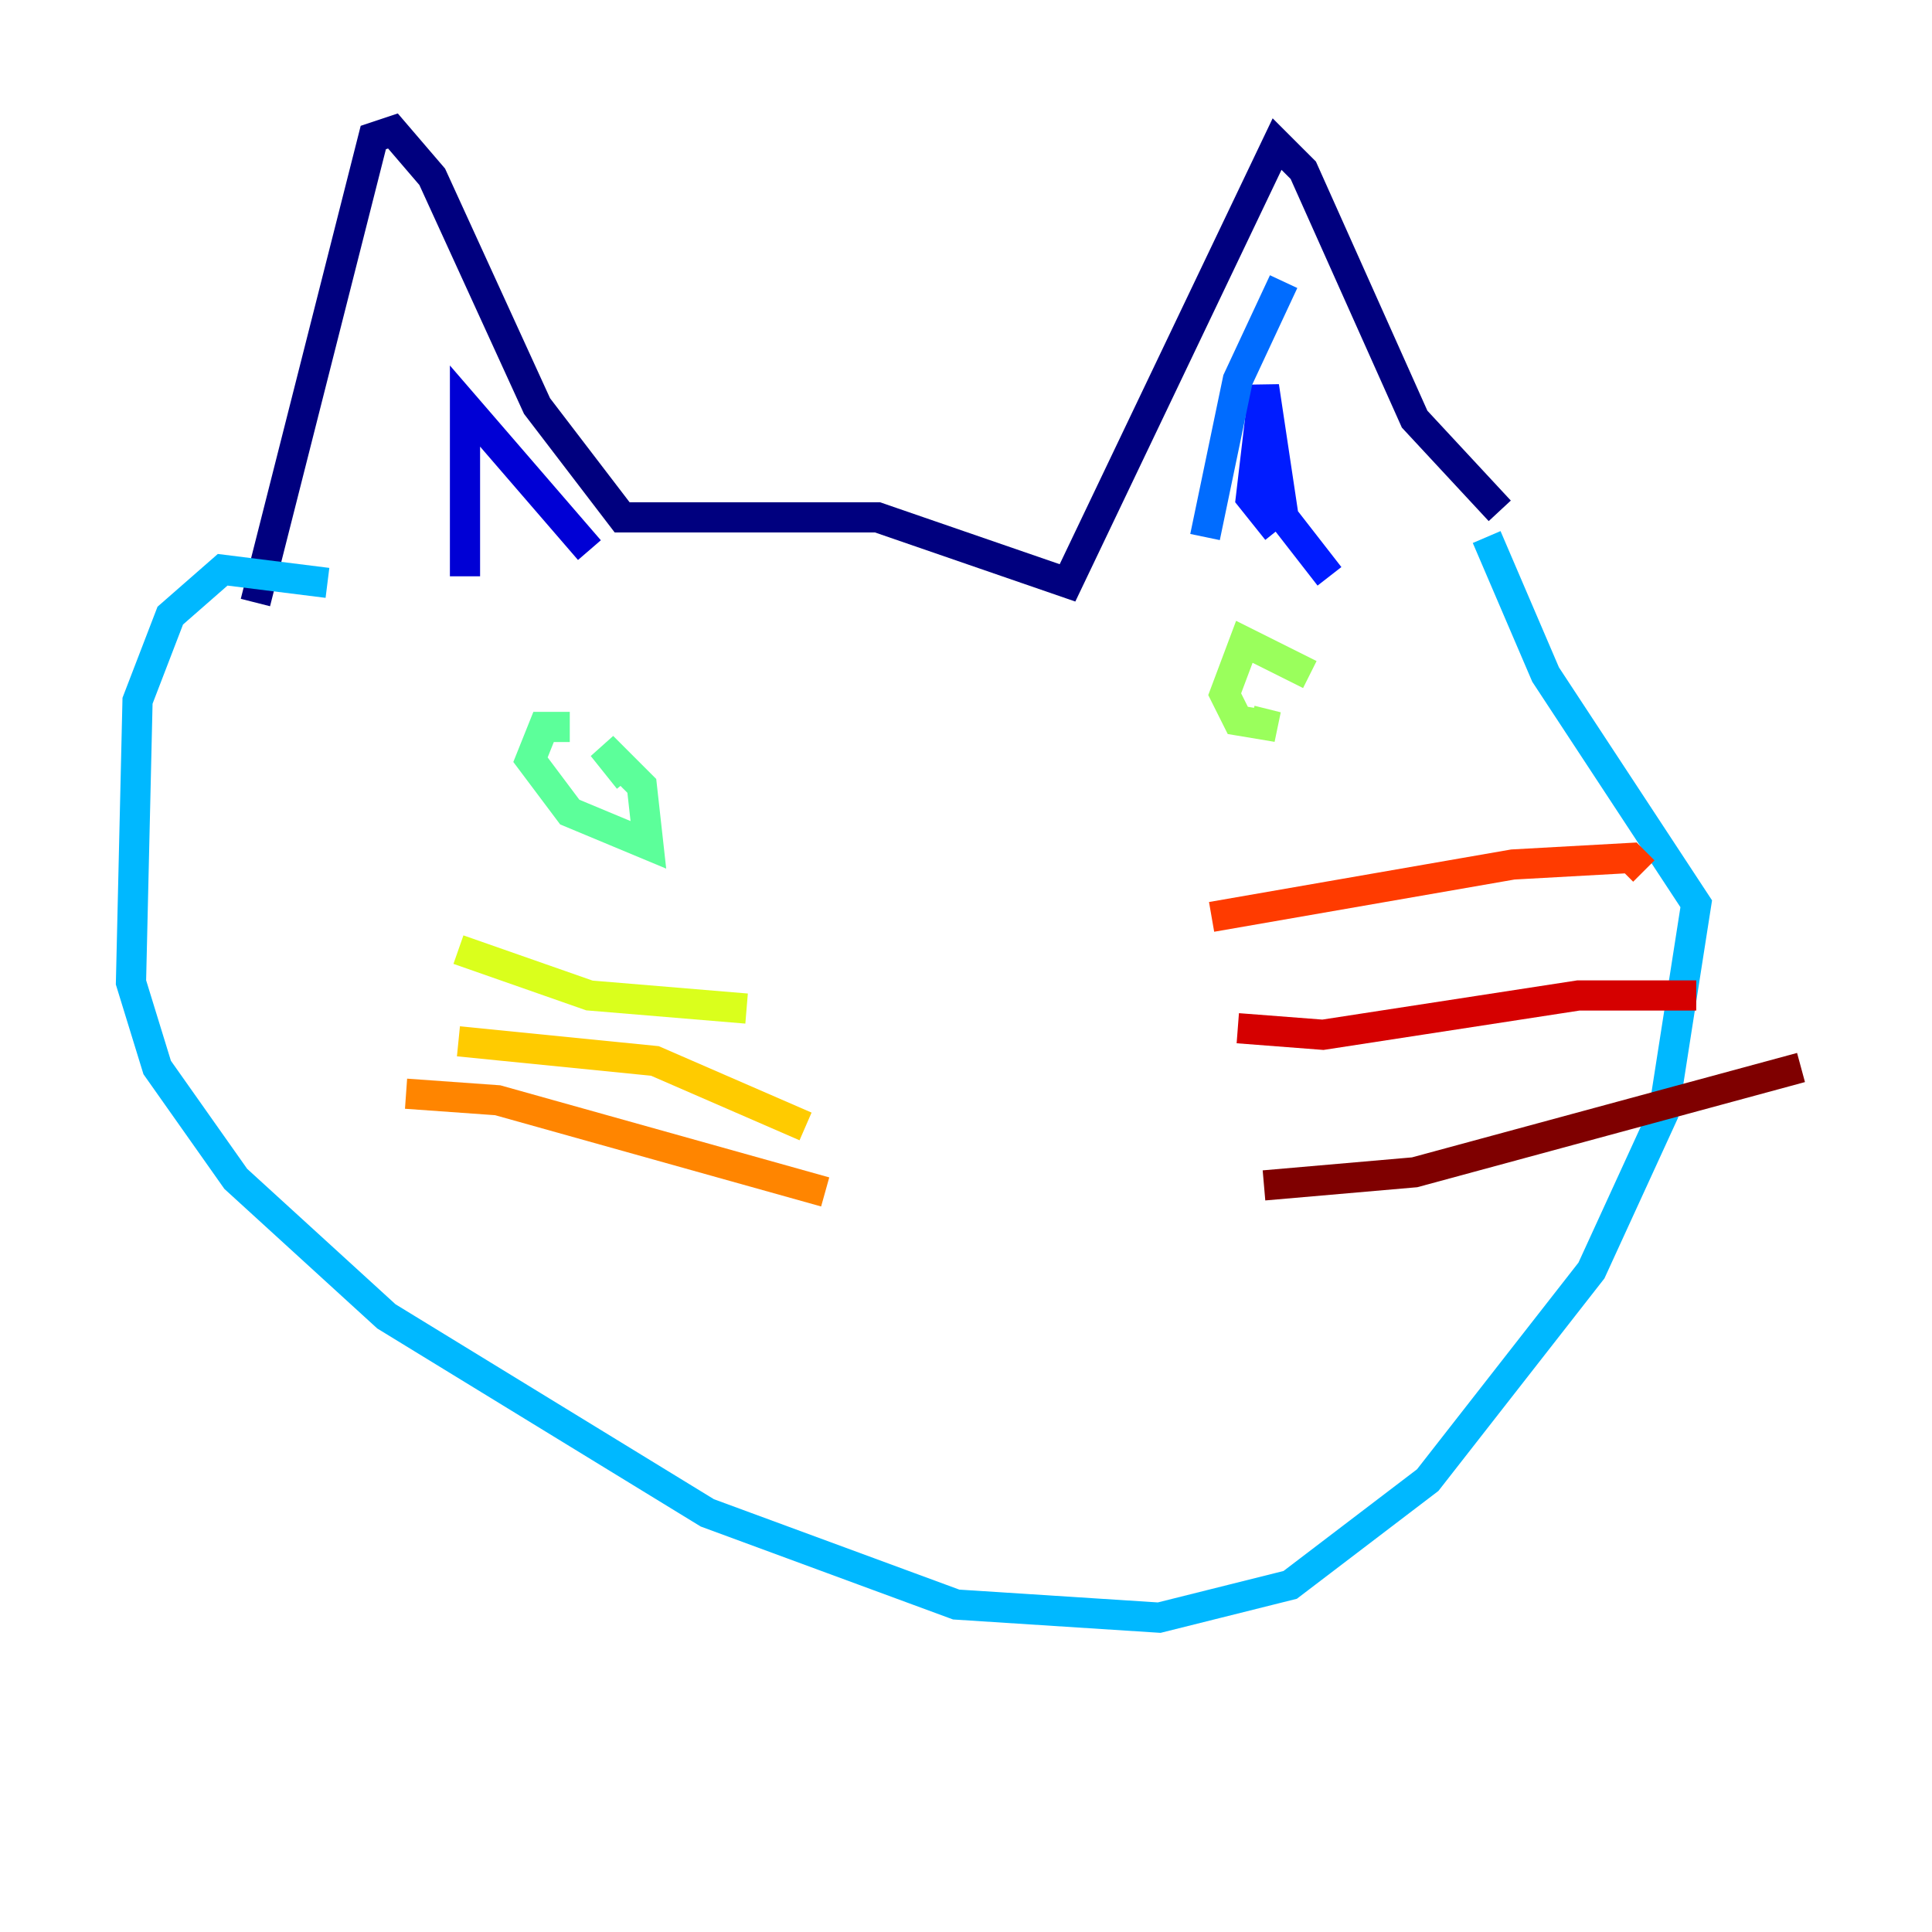<?xml version="1.0" encoding="utf-8" ?>
<svg baseProfile="tiny" height="128" version="1.2" viewBox="0,0,128,128" width="128" xmlns="http://www.w3.org/2000/svg" xmlns:ev="http://www.w3.org/2001/xml-events" xmlns:xlink="http://www.w3.org/1999/xlink"><defs /><polyline fill="none" points="16.922,39.919 24.732,9.112 26.034,8.678 28.637,11.715 35.58,26.902 41.22,34.278 58.142,34.278 70.725,38.617 84.61,9.546 86.346,11.281 93.722,27.77 99.363,33.844" stroke="#00007f" stroke-width="2" /><polyline fill="none" points="30.807,38.183 30.807,26.902 39.051,36.447" stroke="#0000d5" stroke-width="2" /><polyline fill="none" points="84.61,35.146 82.875,32.976 83.742,25.6 85.044,34.278 88.081,38.183" stroke="#001cff" stroke-width="2" /><polyline fill="none" points="79.837,35.58 82.007,25.166 85.044,18.658" stroke="#006cff" stroke-width="2" /><polyline fill="none" points="21.695,38.617 14.752,37.749 11.281,40.786 9.112,46.427 8.678,65.085 10.414,70.725 15.62,78.102 25.6,87.214 46.861,100.231 63.349,106.305 76.8,107.173 85.478,105.003 94.59,98.061 105.437,84.176 110.21,73.763 112.38,59.878 102.4,44.691 98.495,35.58" stroke="#00b8ff" stroke-width="2" /><polyline fill="none" points="33.844,52.502 33.844,52.502" stroke="#1cffda" stroke-width="2" /><polyline fill="none" points="37.749,48.163 36.014,48.163 35.146,50.332 37.749,53.803 42.956,55.973 42.522,52.068 39.919,49.464 41.654,51.634" stroke="#5cff9a" stroke-width="2" /><polyline fill="none" points="86.78,44.691 82.441,42.522 81.139,45.993 82.007,47.729 84.61,48.163 82.875,47.729" stroke="#9aff5c" stroke-width="2" /><polyline fill="none" points="49.464,66.82 39.051,65.953 30.373,62.915" stroke="#daff1c" stroke-width="2" /><polyline fill="none" points="53.37,74.63 43.39,70.291 30.373,68.99" stroke="#ffcb00" stroke-width="2" /><polyline fill="none" points="54.671,78.969 32.976,72.895 26.902,72.461" stroke="#ff8500" stroke-width="2" /><polyline fill="none" points="80.271,60.746 100.231,57.275 108.041,56.841 108.909,57.709" stroke="#ff3b00" stroke-width="2" /><polyline fill="none" points="82.007,68.122 87.647,68.556 104.57,65.953 112.38,65.953" stroke="#d50000" stroke-width="2" /><polyline fill="none" points="83.742,78.536 93.722,77.668 119.322,70.725" stroke="#7f0000" stroke-width="2" /></svg>